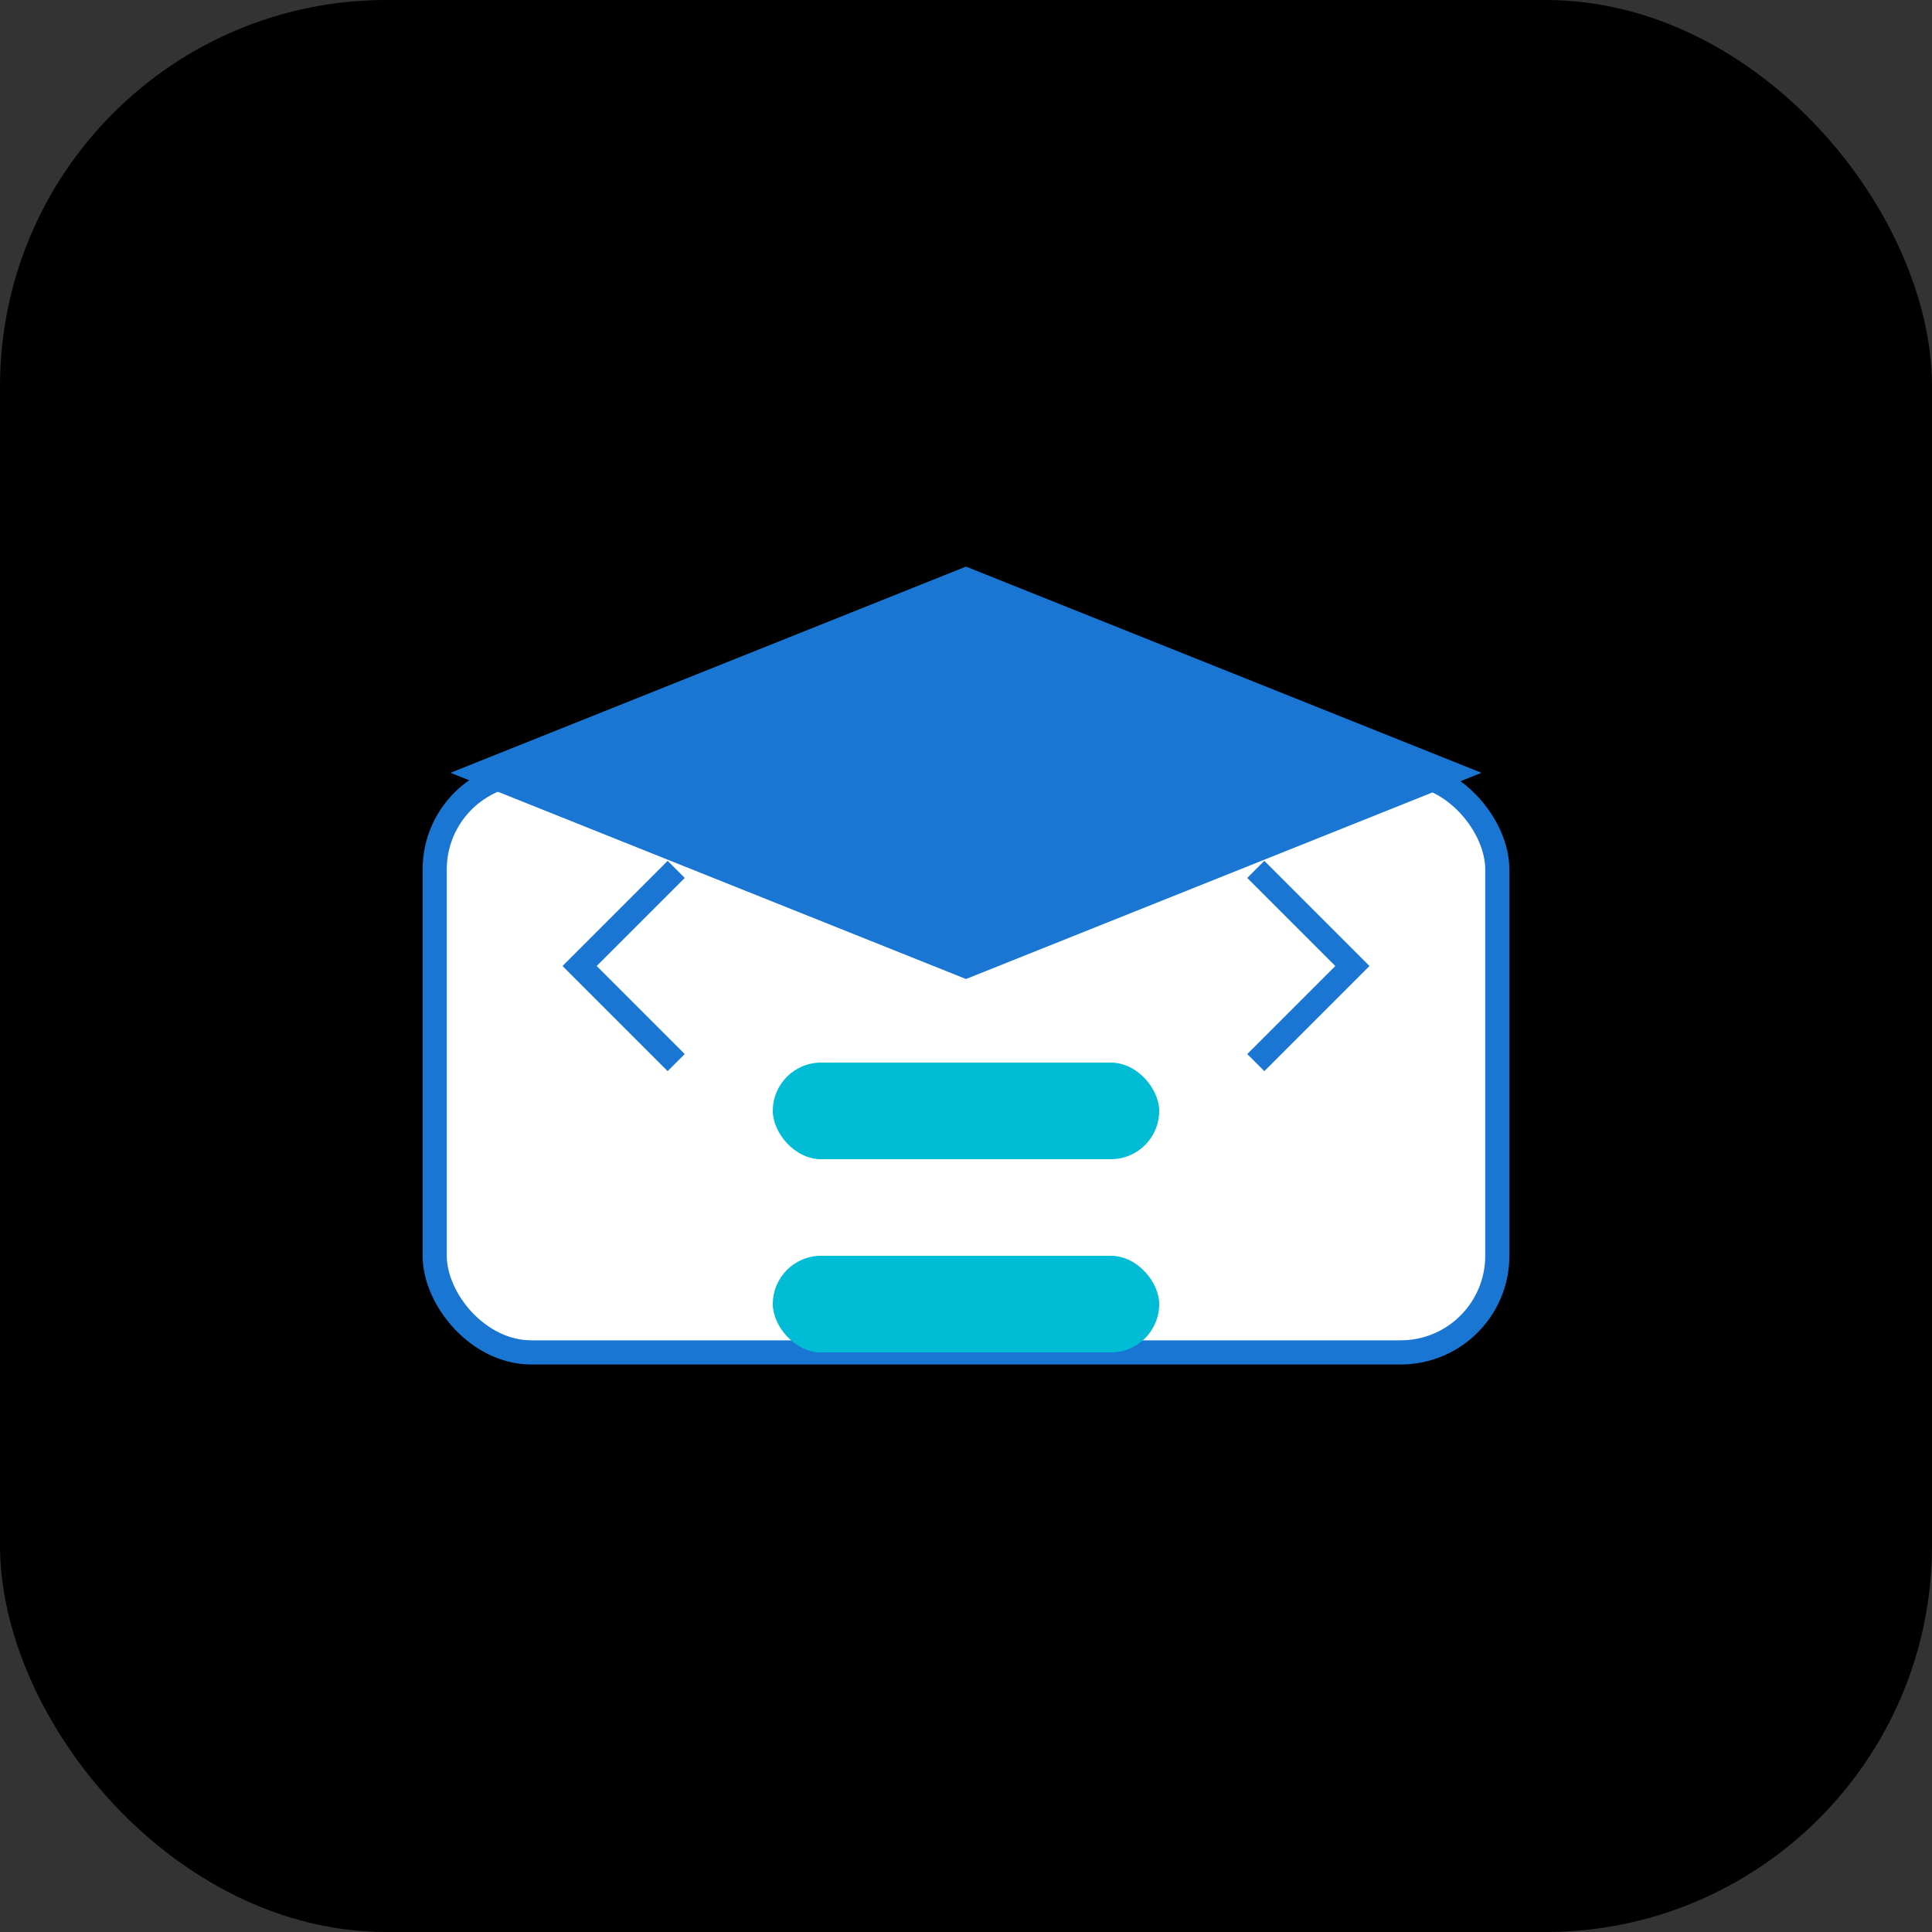<svg width="80" height="80" viewBox="0 0 80 80" fill="none" xmlns="http://www.w3.org/2000/svg">
  <rect x="0" y="0" width="80" height="80" fill="#333333" stroke="none"/>
  <rect width="80" height="80" rx="16" fill="url(#paint0_linear)" />
  <g>
    <rect x="18" y="32" width="44" height="24" rx="4" fill="#fff" stroke="#1976d2" strokeWidth="2"/>
    <path d="M40 24L60 32L40 40L20 32L40 24Z" fill="#1976d2" stroke="#1976d2" strokeWidth="2"/>
    <rect x="32" y="44" width="16" height="4" rx="2" fill="#00bcd4"/>
    <rect x="32" y="52" width="16" height="4" rx="2" fill="#00bcd4"/>
    <path d="M28 36 L24 40 L28 44" stroke="#1976d2" strokeWidth="2" strokeLinecap="round" fill="none"/>
    <path d="M52 36 L56 40 L52 44" stroke="#1976d2" strokeWidth="2" strokeLinecap="round" fill="none"/>
  </g>
  <defs>
    <linearGradient id="paint0_linear" x1="0" y1="0" x2="80" y2="80" gradientUnits="userSpaceOnUse">
      <stop stopColor="#1976d2"/>
      <stop offset="1" stopColor="#00bcd4"/>
    </linearGradient>
  </defs>
</svg>